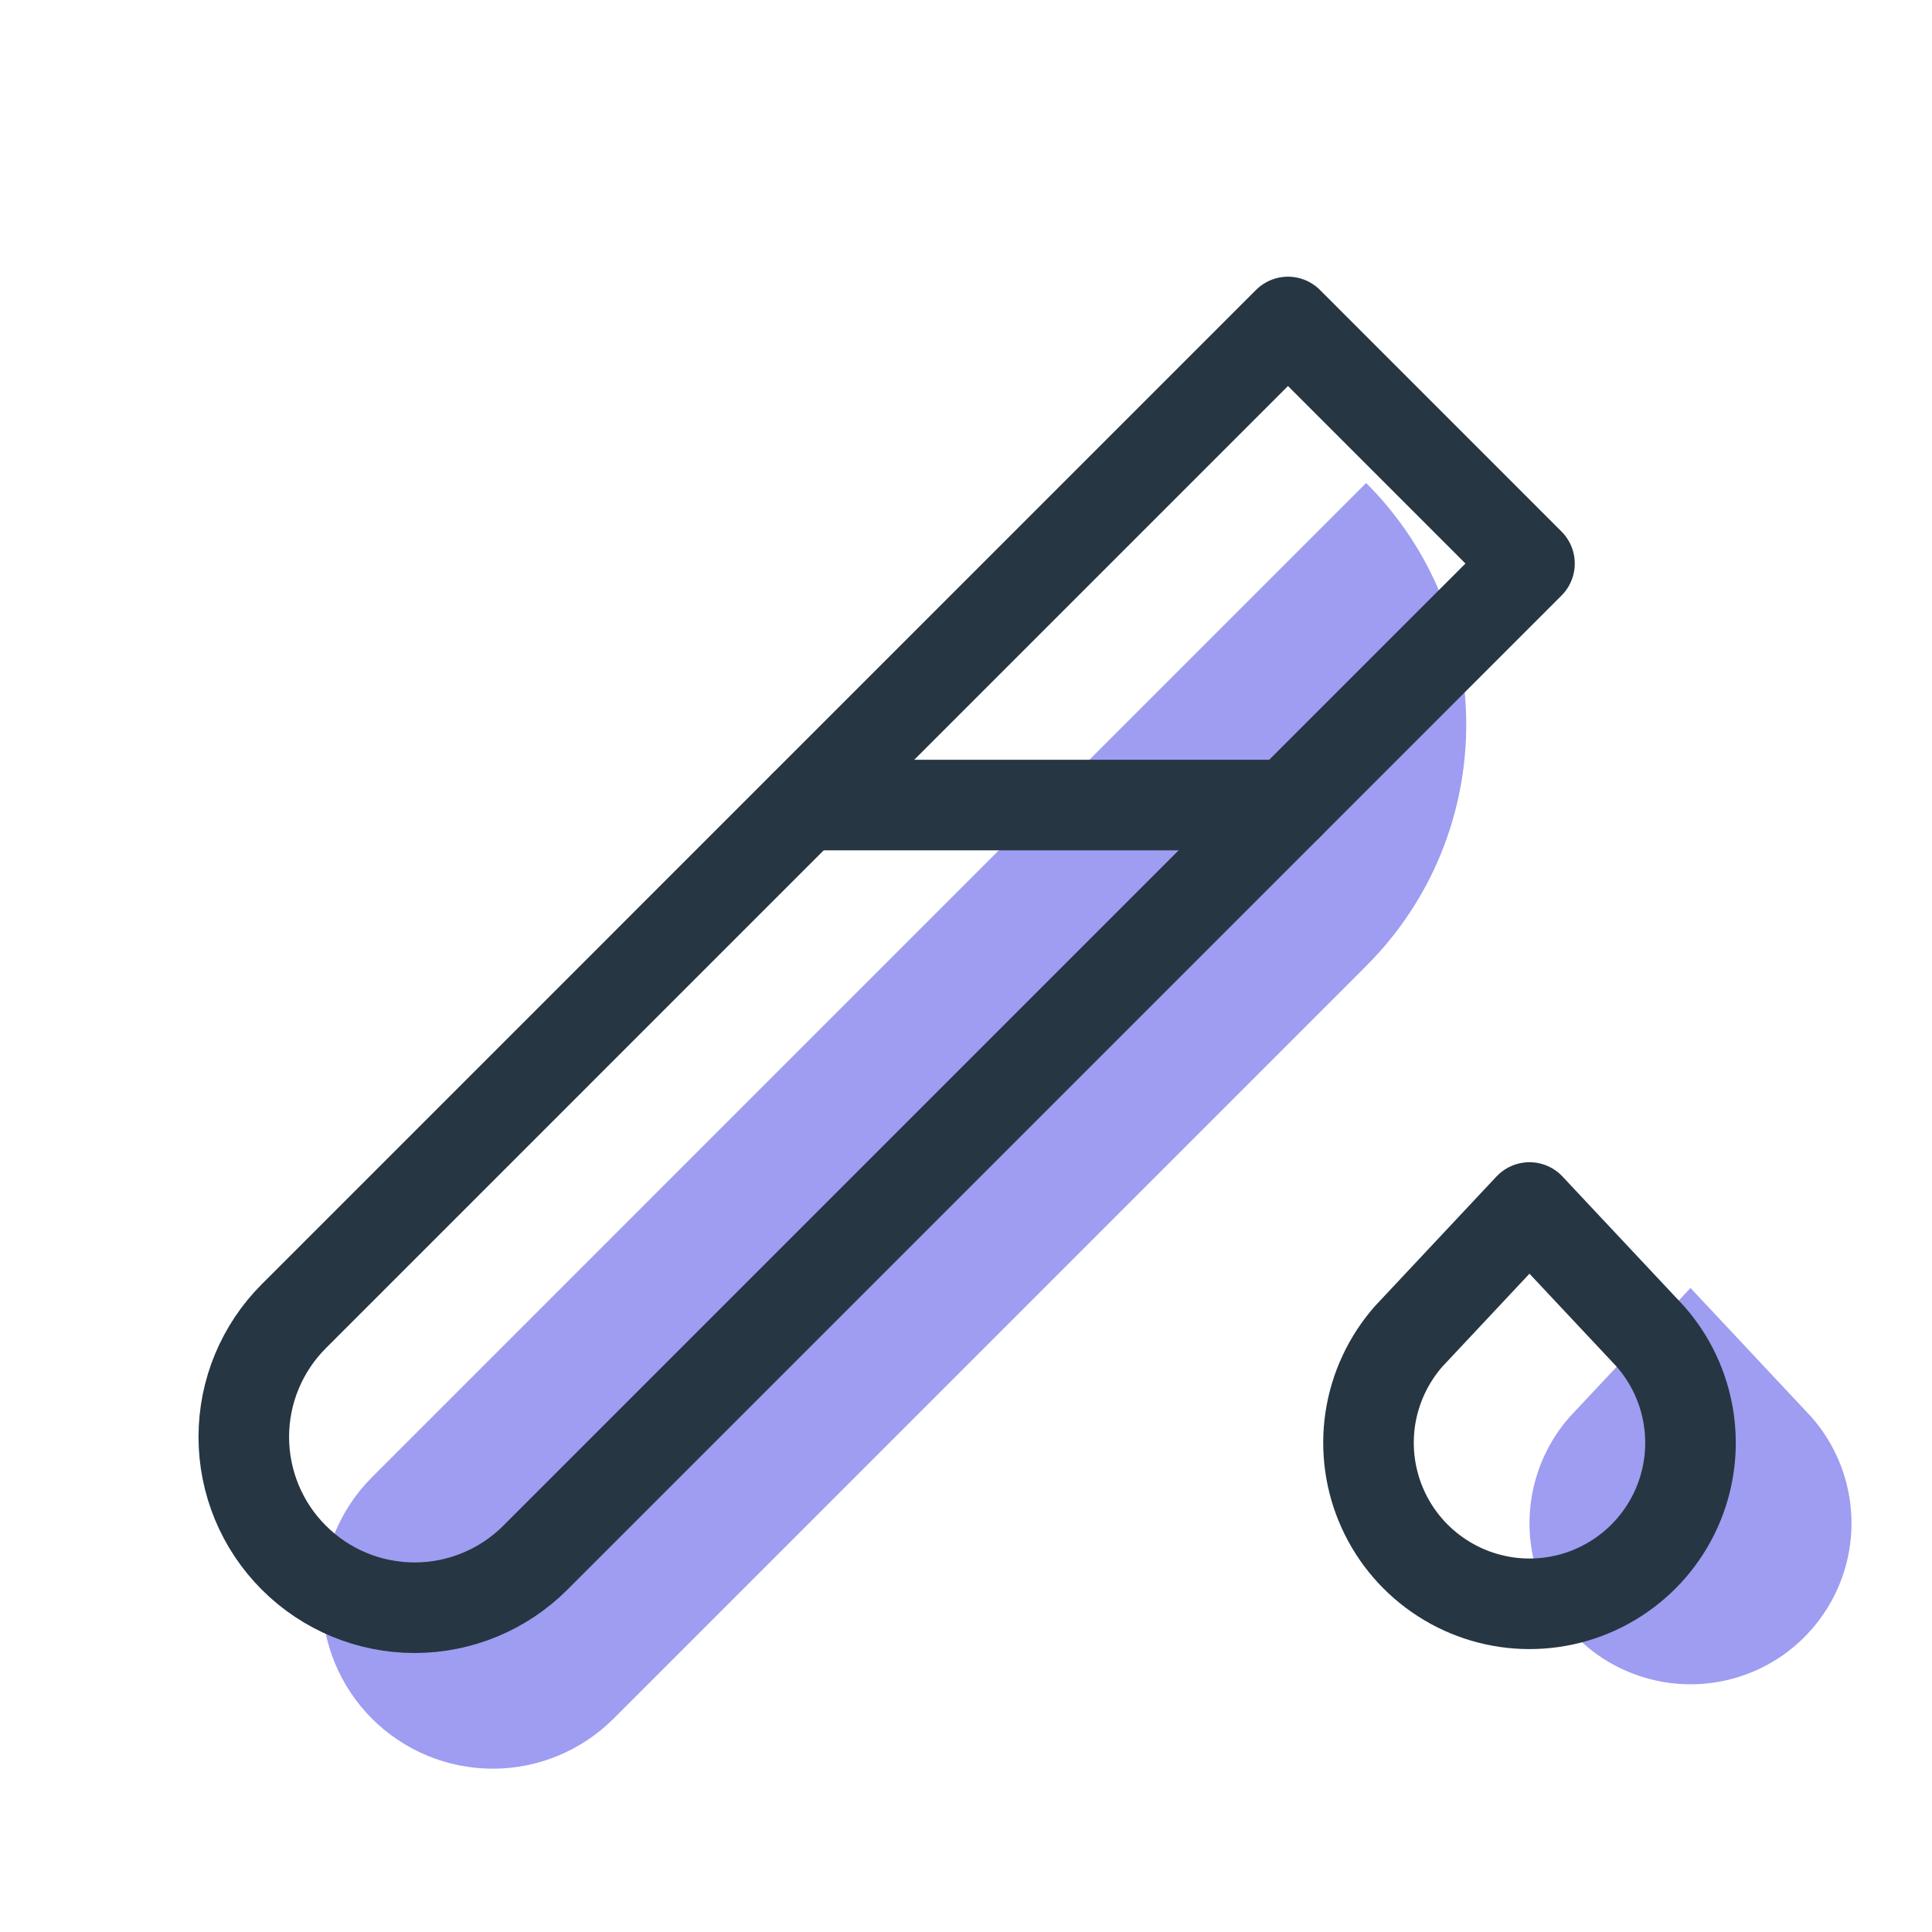 <svg width="32" height="32" viewBox="0 0 32 32" fill="none" xmlns="http://www.w3.org/2000/svg">
<path d="M28 21.333L30 23.467C30.34 23.852 30.561 24.326 30.637 24.834C30.713 25.341 30.642 25.86 30.43 26.328C30.219 26.795 29.878 27.192 29.447 27.471C29.015 27.749 28.513 27.897 28 27.897C27.487 27.897 26.985 27.749 26.553 27.471C26.122 27.192 25.781 26.795 25.57 26.328C25.358 25.86 25.287 25.341 25.363 24.834C25.439 24.326 25.661 23.852 26 23.467L28 21.333Z" fill="#9E9DF1"/>
<path d="M22.628 8C24.838 10.209 24.838 13.791 22.628 16L10.162 28.467C9.631 28.997 8.912 29.295 8.162 29.295C7.412 29.295 6.692 28.997 6.162 28.467C5.631 27.936 5.333 27.217 5.333 26.467C5.333 25.716 5.631 24.997 6.162 24.467L22.628 8Z" fill="#9E9DF1"/>
<path d="M21.333 5.333L25.333 9.334L8.867 25.8C8.336 26.331 7.617 26.629 6.867 26.629C6.116 26.629 5.397 26.331 4.867 25.8C4.336 25.27 4.038 24.55 4.038 23.8C4.038 23.05 4.336 22.331 4.867 21.8L21.333 5.333" stroke="#263643" stroke-width="1.5" stroke-linecap="round" stroke-linejoin="round"/>
<path d="M13.333 13.334H21.333" stroke="#263643" stroke-width="1.5" stroke-linecap="round" stroke-linejoin="round"/>
<path d="M25.333 20L27.333 22.133C27.673 22.518 27.894 22.993 27.97 23.5C28.047 24.008 27.975 24.527 27.764 24.994C27.553 25.462 27.211 25.859 26.78 26.137C26.349 26.416 25.847 26.564 25.333 26.564C24.82 26.564 24.318 26.416 23.887 26.137C23.456 25.859 23.114 25.462 22.903 24.994C22.692 24.527 22.62 24.008 22.696 23.5C22.773 22.993 22.994 22.518 23.333 22.133L25.333 20" stroke="#263643" stroke-width="1.5" stroke-linecap="round" stroke-linejoin="round"/>
</svg>
